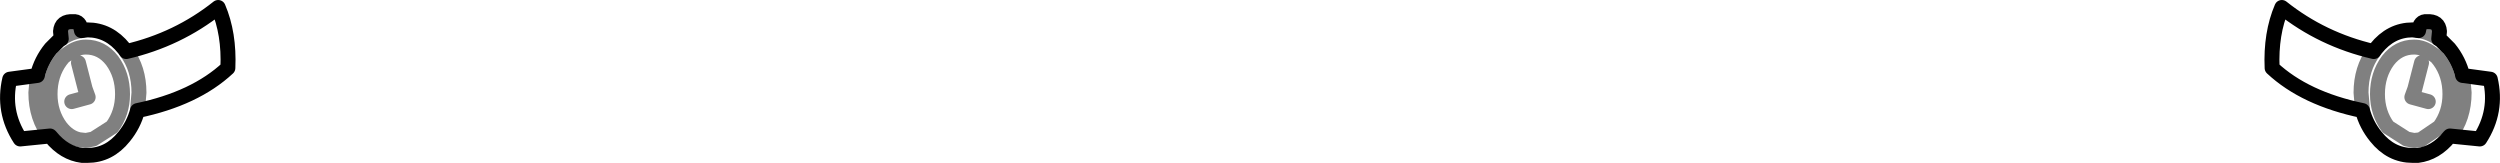 <?xml version="1.0" encoding="UTF-8" standalone="no"?>
<svg xmlns:xlink="http://www.w3.org/1999/xlink" height="10.9px" width="167.3px" xmlns="http://www.w3.org/2000/svg">
  <g transform="matrix(1.0, 0.0, 0.0, 1.0, -316.15, -353.25)">
    <path d="M325.35 360.65 L325.45 359.45 Q325.45 357.85 324.6 356.7 M321.6 355.3 Q320.85 355.4 320.25 355.85 M318.65 358.3 L318.55 359.45 Q318.55 361.15 319.5 362.35 M478.0 355.3 Q478.75 355.4 479.35 355.85 M477.7 356.4 Q478.3 356.4 478.85 356.8 L479.2 357.05 479.4 357.3 Q480.1 358.25 480.1 359.55 480.1 360.8 479.4 361.75 L478.15 362.6 477.7 362.65 477.2 362.55 475.95 361.75 Q475.25 360.8 475.25 359.55 475.25 358.25 475.95 357.3 476.65 356.4 477.7 356.4 M475.0 356.7 Q474.15 357.85 474.15 359.45 L474.25 360.65 M478.65 360.05 L477.55 359.75 477.75 359.2 478.2 357.45 M480.1 362.35 Q481.05 361.15 481.05 359.45 L480.95 358.3 M320.2 357.3 Q319.5 358.25 319.5 359.55 319.5 360.8 320.2 361.75 320.75 362.45 321.45 362.6 L321.9 362.65 322.4 362.55 323.65 361.75 Q324.35 360.8 324.35 359.55 324.35 358.25 323.65 357.3 322.95 356.4 321.9 356.4 321.3 356.4 320.75 356.8 L320.4 357.05 320.2 357.3 M320.95 360.05 L322.05 359.75 321.85 359.2 321.4 357.45" fill="none" stroke="#000000" stroke-linecap="round" stroke-linejoin="round" stroke-opacity="0.498" stroke-width="1.0"/>
    <path d="M324.6 356.7 L324.45 356.5 Q323.45 355.25 322.0 355.25 L321.6 355.3 M320.25 355.85 L320.15 355.9 319.55 356.5 Q318.9 357.3 318.65 358.3 M319.5 362.35 L319.55 362.4 Q320.45 363.5 321.65 363.65 L322.0 363.65 Q323.45 363.65 324.45 362.4 325.1 361.6 325.35 360.65 329.2 359.85 331.4 357.8 331.5 355.5 330.75 353.75 328.05 355.9 324.6 356.7 M479.35 355.85 L479.4 355.35 Q479.35 354.65 478.55 354.7 478.1 354.65 478.0 355.3 M479.35 355.85 L479.45 355.9 480.05 356.5 Q480.7 357.3 480.95 358.3 L482.8 358.55 Q483.3 360.7 482.1 362.55 L480.1 362.35 480.05 362.4 Q479.15 363.5 477.95 363.65 L477.6 363.65 Q476.15 363.65 475.15 362.4 474.5 361.6 474.25 360.65 470.4 359.85 468.2 357.8 468.1 355.5 468.85 353.75 471.55 355.9 475.0 356.7 L475.15 356.5 Q476.15 355.25 477.6 355.25 L478.0 355.3 M319.5 362.35 L317.5 362.55 Q316.3 360.7 316.8 358.55 L318.65 358.3 M320.25 355.85 L320.2 355.35 Q320.25 354.65 321.05 354.7 321.5 354.65 321.6 355.3" fill="none" stroke="#000000" stroke-linecap="round" stroke-linejoin="round" stroke-width="1.0"/>
  </g>
</svg>
